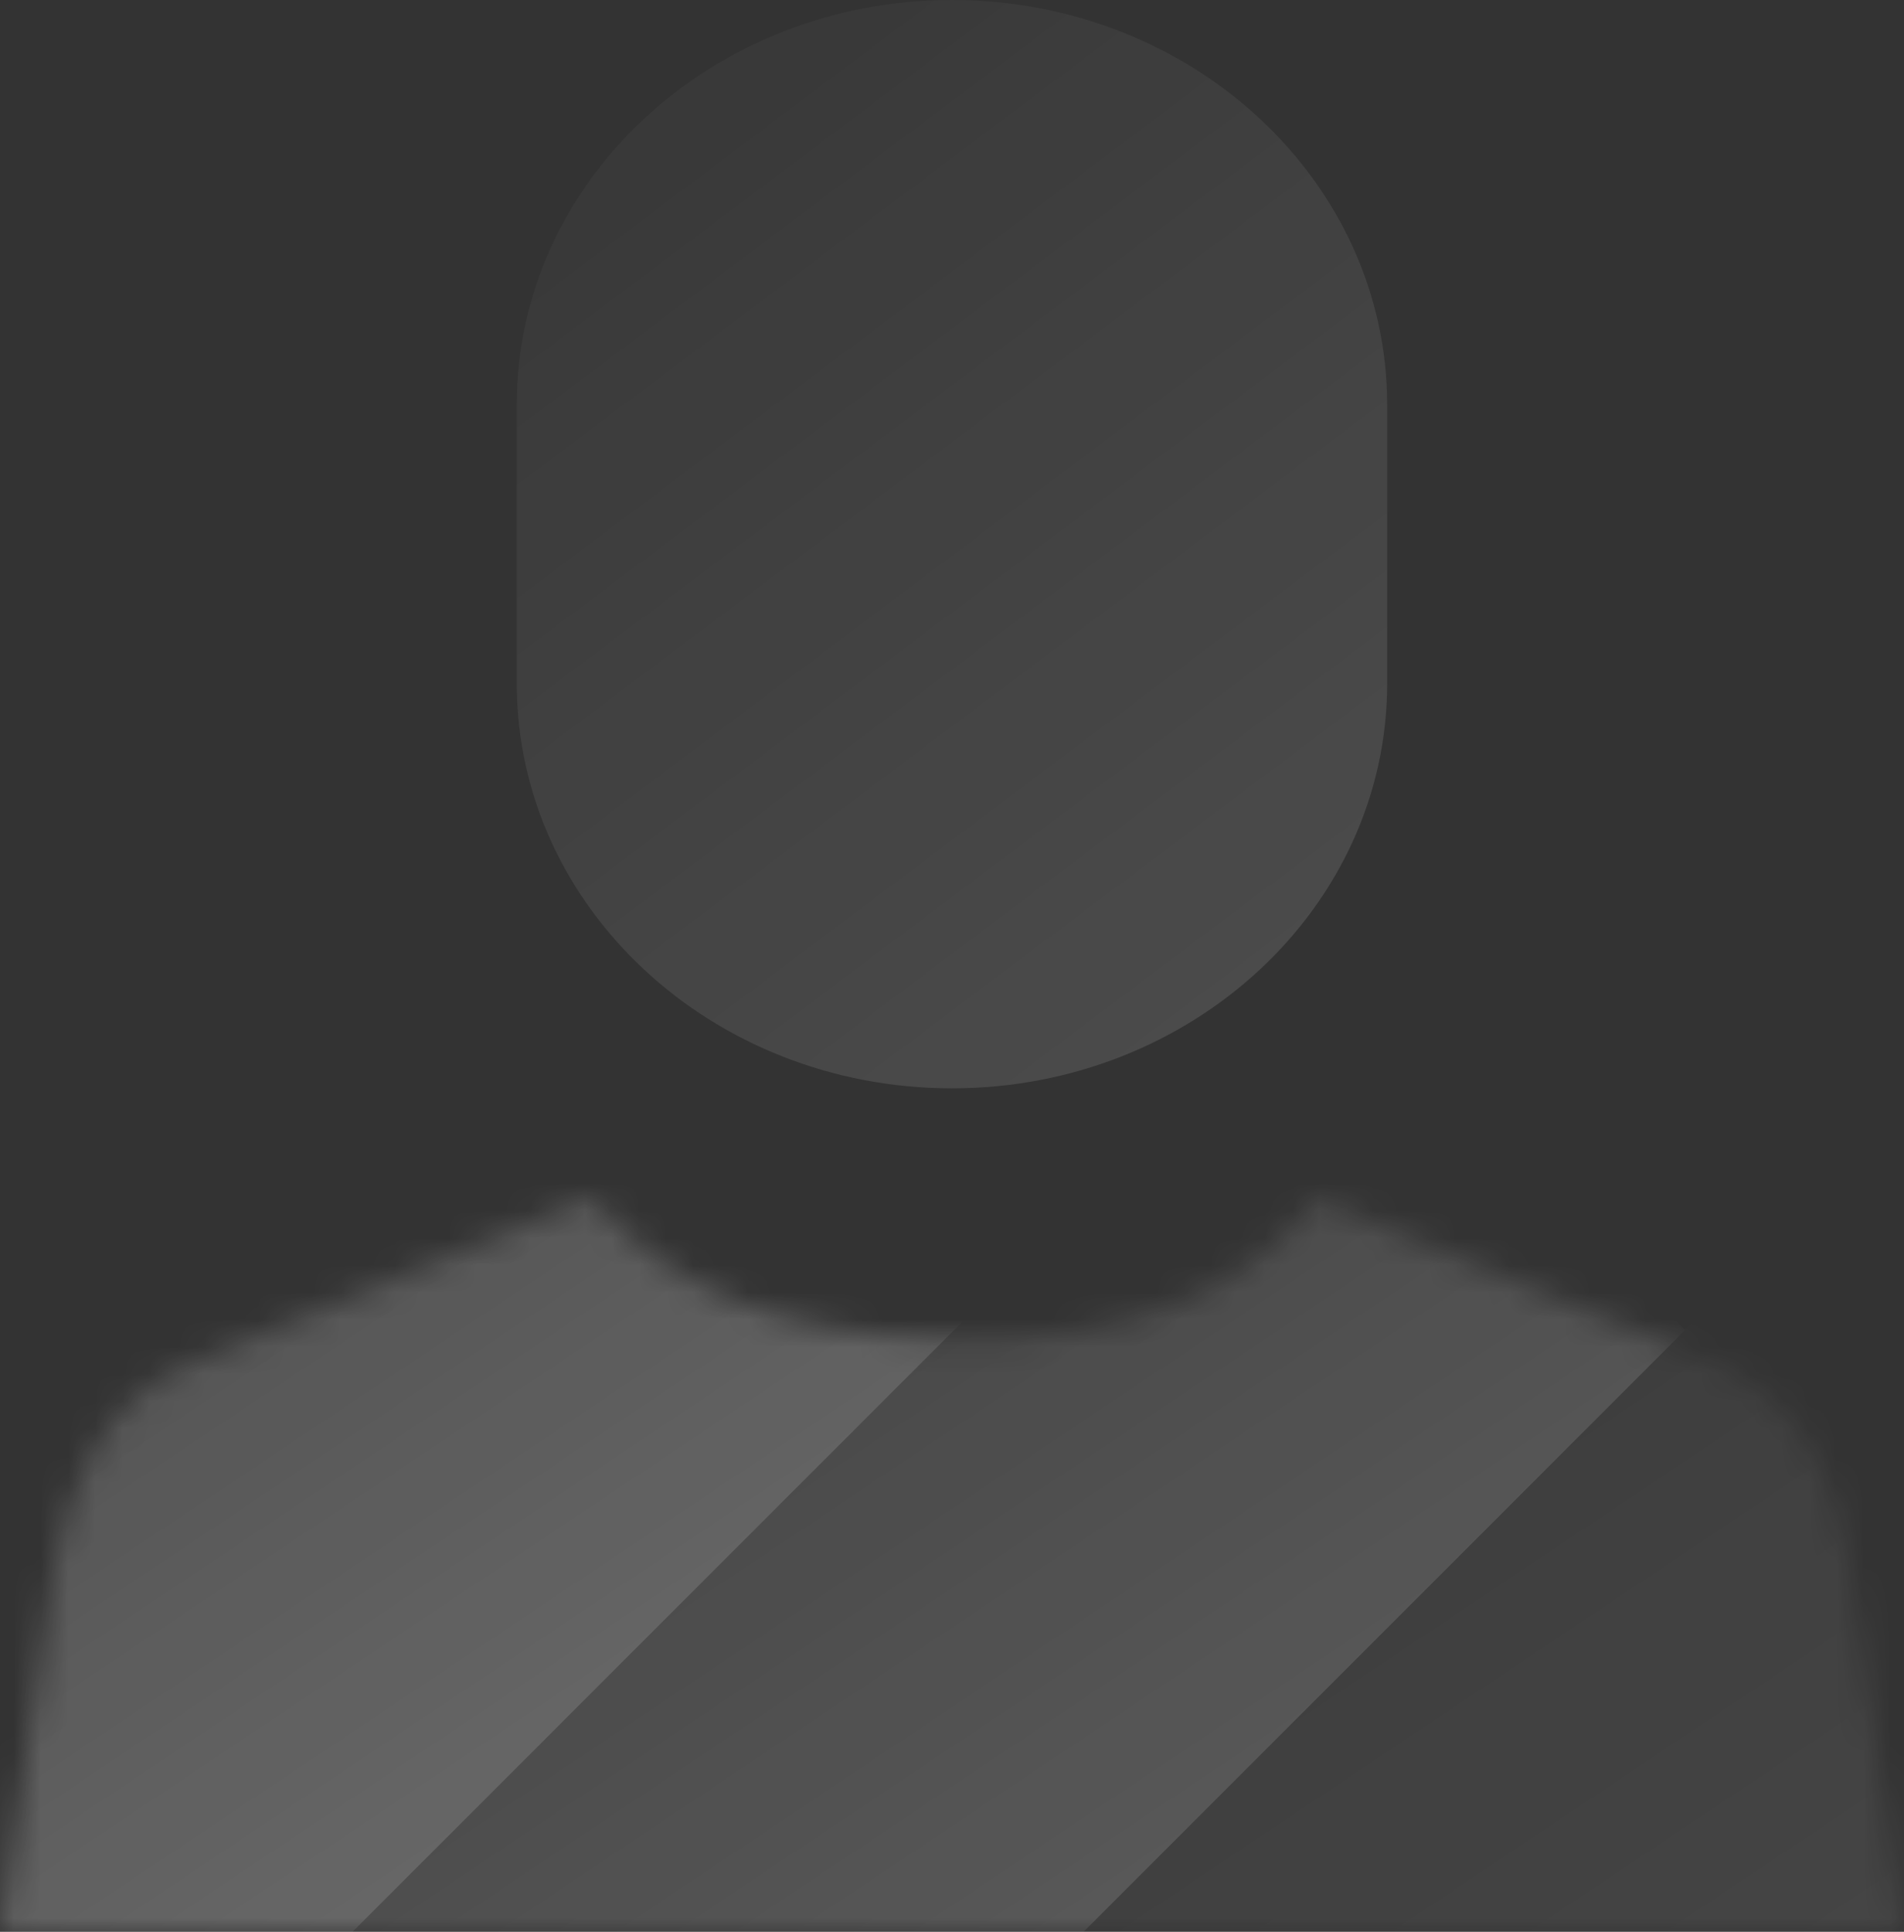 <svg width="70" height="71" fill="none" xmlns="http://www.w3.org/2000/svg"><rect width="100%" height="100%" fill="#333333" stroke="none"/><path opacity=".25" d="M50.999 14.884c0-8.22-7.163-14.884-16-14.884s-16 6.664-16 14.884v10.232c0 8.22 7.164 14.884 16 14.884 8.837 0 16-6.664 16-14.884V14.884z" fill="url(#paint0_linear)"/><mask id="a" style="mask-type:alpha" maskUnits="userSpaceOnUse" x="0" y="44" width="70" height="27"><path d="M48.43 44.08c-2.782 3.51-7.122 5.254-13.43 5.144-6.112-.106-10.424-1.811-13.244-5.224L7.002 50.104C3.972 51.31 2.524 54.32 2 57.534L0 71h70l-2-13.466c-.427-3.348-1.974-6.224-5.002-7.43L48.431 44.08z" fill="#fff"/></mask><g mask="url(#a)" fill-rule="evenodd" clip-rule="evenodd"><path opacity=".25" d="M74.424 36.4l16.264 16.263L48.26 95.09 31.998 78.826 74.424 36.4z" fill="url(#paint1_linear)"/><path opacity=".5" d="M48.52 35.444l13.435 13.435-37.477 37.477L11.043 72.92 48.52 35.444z" fill="url(#paint2_linear)"/><path opacity=".7" d="M38.99 44.974L23.776 29.762l-43.916 43.916 15.37 15.37 15.97-15.97-.158-.157L38.99 44.974z" fill="url(#paint3_linear)"/></g><defs><linearGradient id="paint0_linear" x1="24.759" y1="2.791" x2="50.349" y2="36.84" gradientUnits="userSpaceOnUse"><stop stop-color="#fff" stop-opacity=".1"/><stop offset="1" stop-color="#fff" stop-opacity=".5"/></linearGradient><linearGradient id="paint1_linear" x1="41.926" y1="36.4" x2="81.537" y2="95.677" gradientUnits="userSpaceOnUse"><stop stop-color="#fff" stop-opacity=".1"/><stop offset="1" stop-color="#fff" stop-opacity=".5"/></linearGradient><linearGradient id="paint2_linear" x1="19.655" y1="35.444" x2="54.016" y2="86.865" gradientUnits="userSpaceOnUse"><stop stop-color="#fff" stop-opacity=".1"/><stop offset="1" stop-color="#fff" stop-opacity=".5"/></linearGradient><linearGradient id="paint3_linear" x1="-10.11" y1="29.762" x2="29.903" y2="89.641" gradientUnits="userSpaceOnUse"><stop stop-color="#fff" stop-opacity=".1"/><stop offset="1" stop-color="#fff" stop-opacity=".5"/></linearGradient></defs></svg>